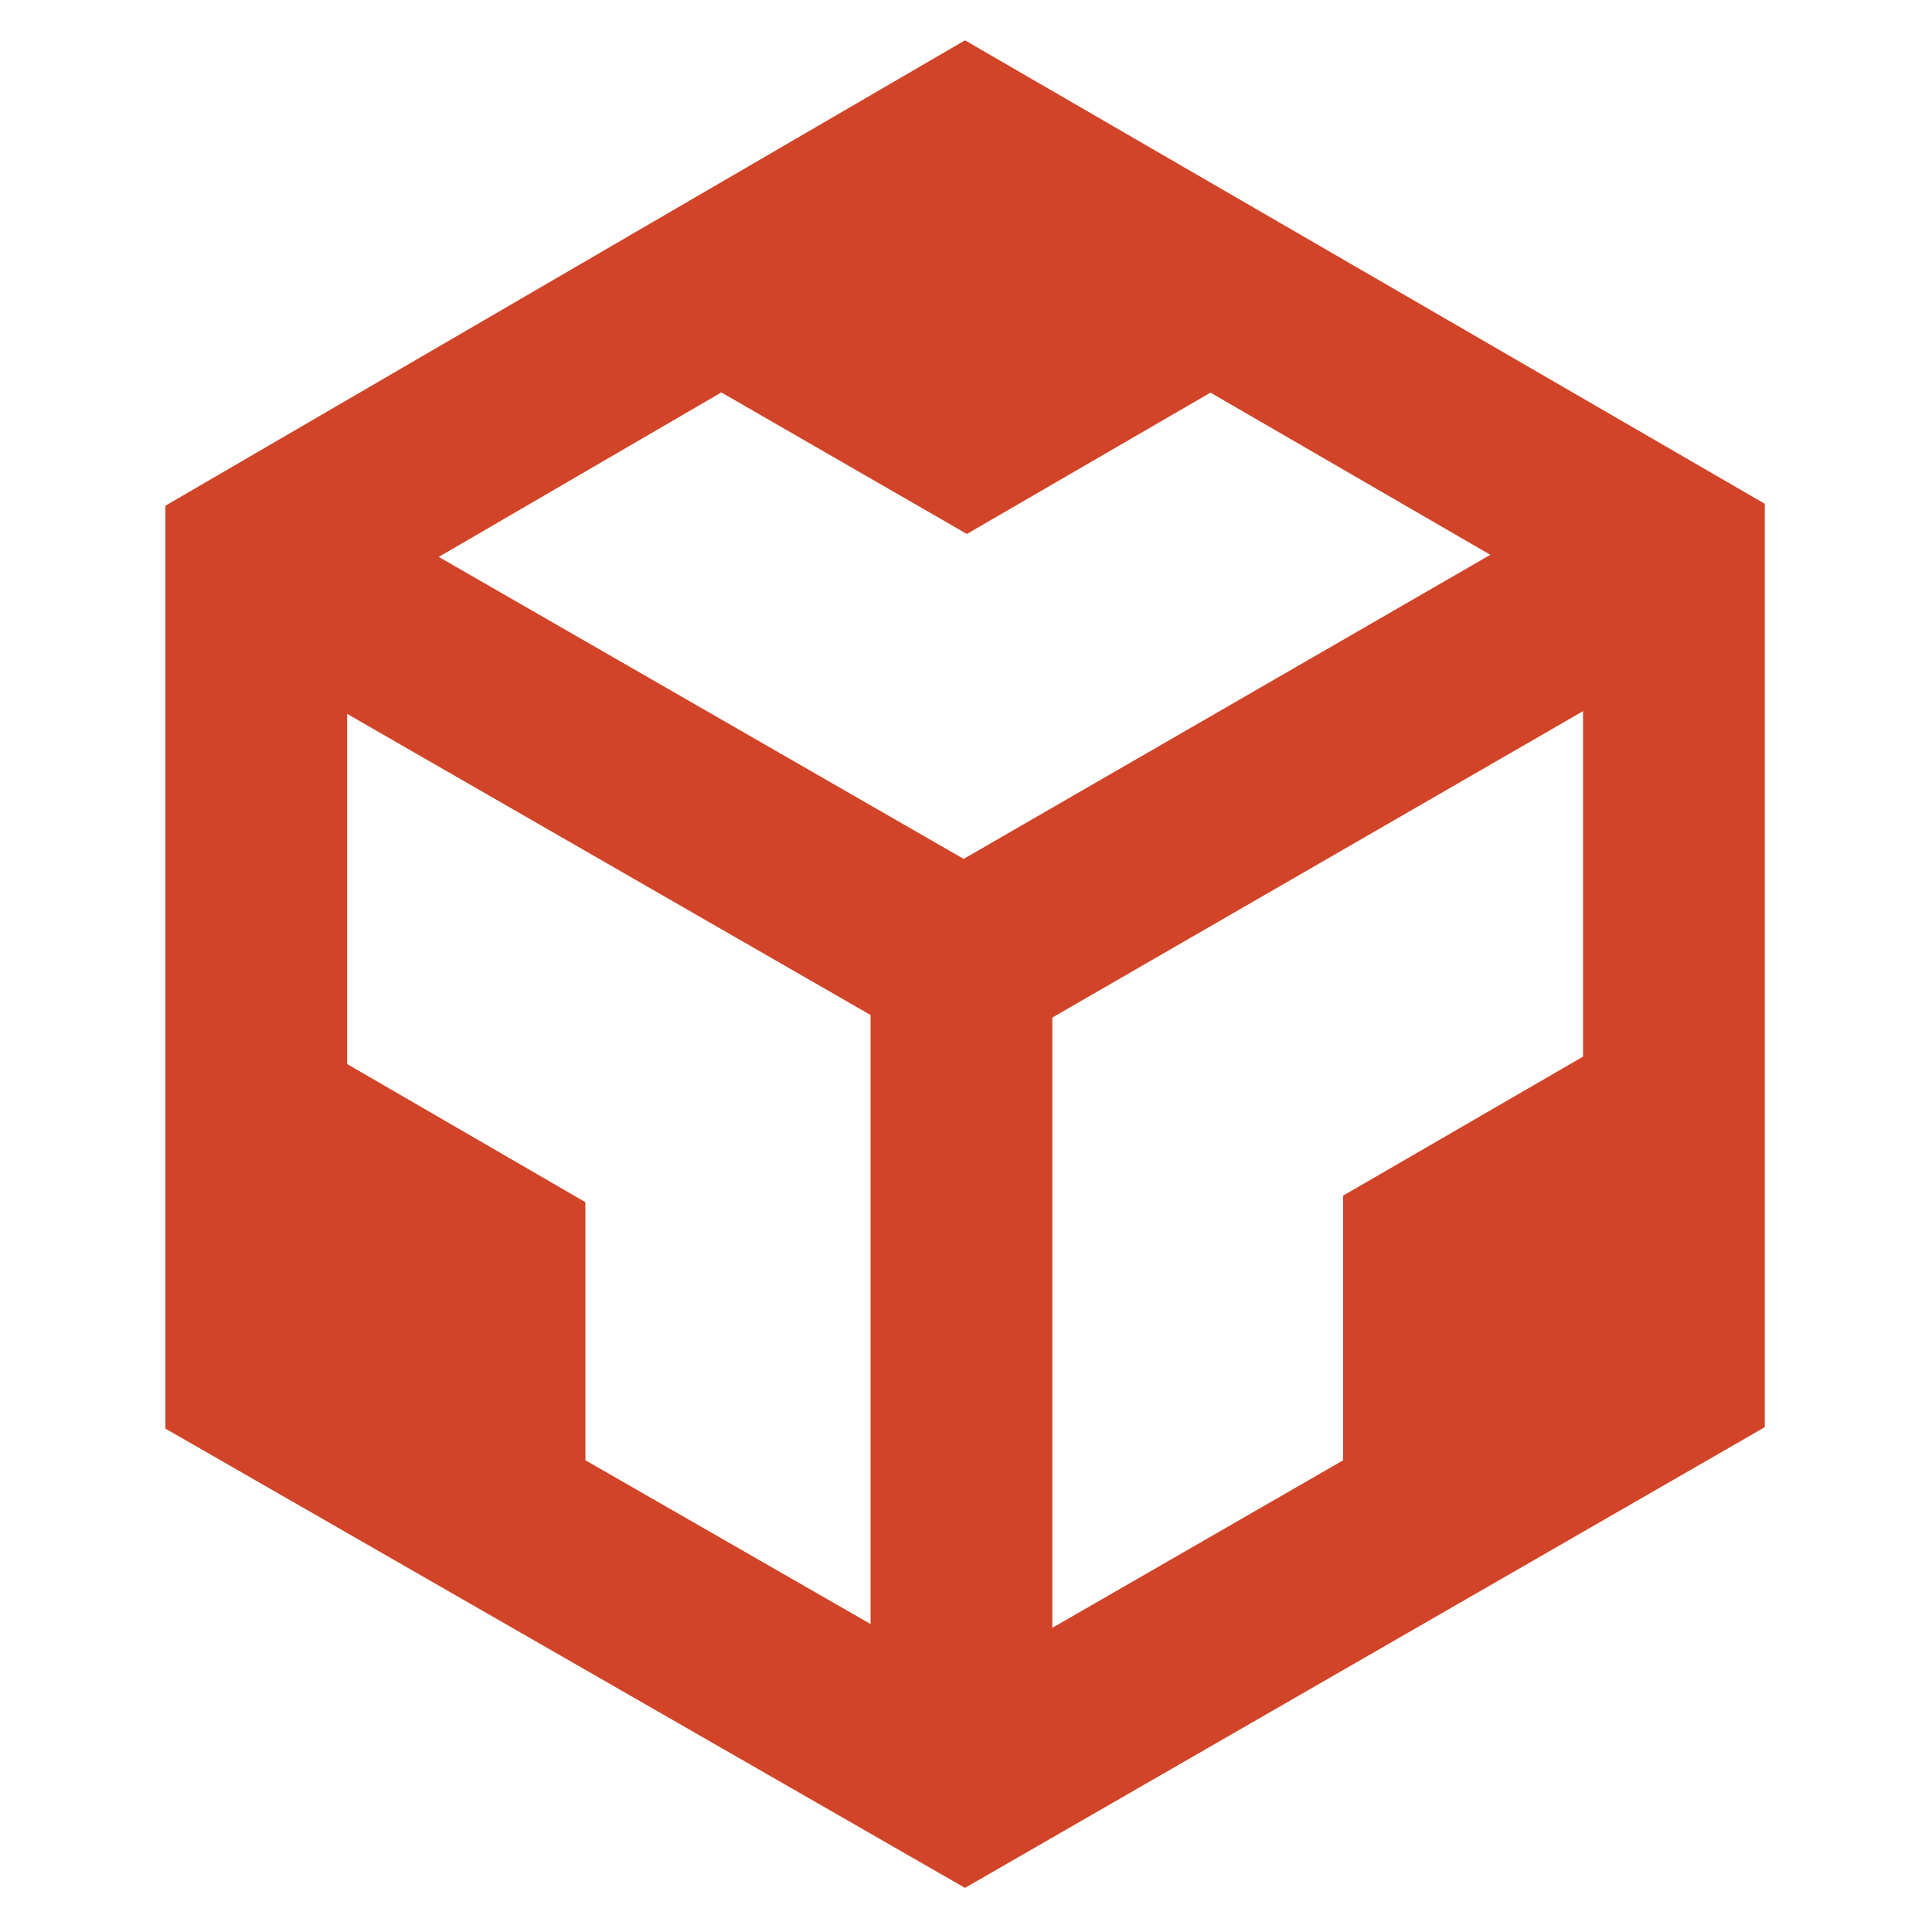 <svg xmlns="http://www.w3.org/2000/svg" fill="none" viewBox="0 0 1063 1063"><path fill="#D14428" d="M0 317.198V106.046L182.999 0V211.465L0 317.198Z" transform="translate(739.001 551.802)"/><path fill="#D14428" d="M179.915 104.303L0 0V208.606L179.915 313.438V104.303Z" transform="translate(142.167 557.135)"/><path fill="#D14428" d="M183.546 212.795L366.503 106.633L183.624 0L0 106.987L183.546 212.795Z" transform="translate(348.436 81)"/><path stroke="#D14428" stroke-miterlimit="10" stroke-width="100" d="M390 0L0 225.167V675.167" transform="translate(529 305.833)"/><path stroke="#D14428" stroke-miterlimit="10" stroke-width="100" d="M0 0L389.333 224" transform="translate(142.167 307)"/><path stroke="#D14428" stroke-miterlimit="10" stroke-width="100" d="M0 677.083L389.917 901.042L780 676.333V226L390 0L0 227V677.083Z" transform="translate(141 80)"/></svg>